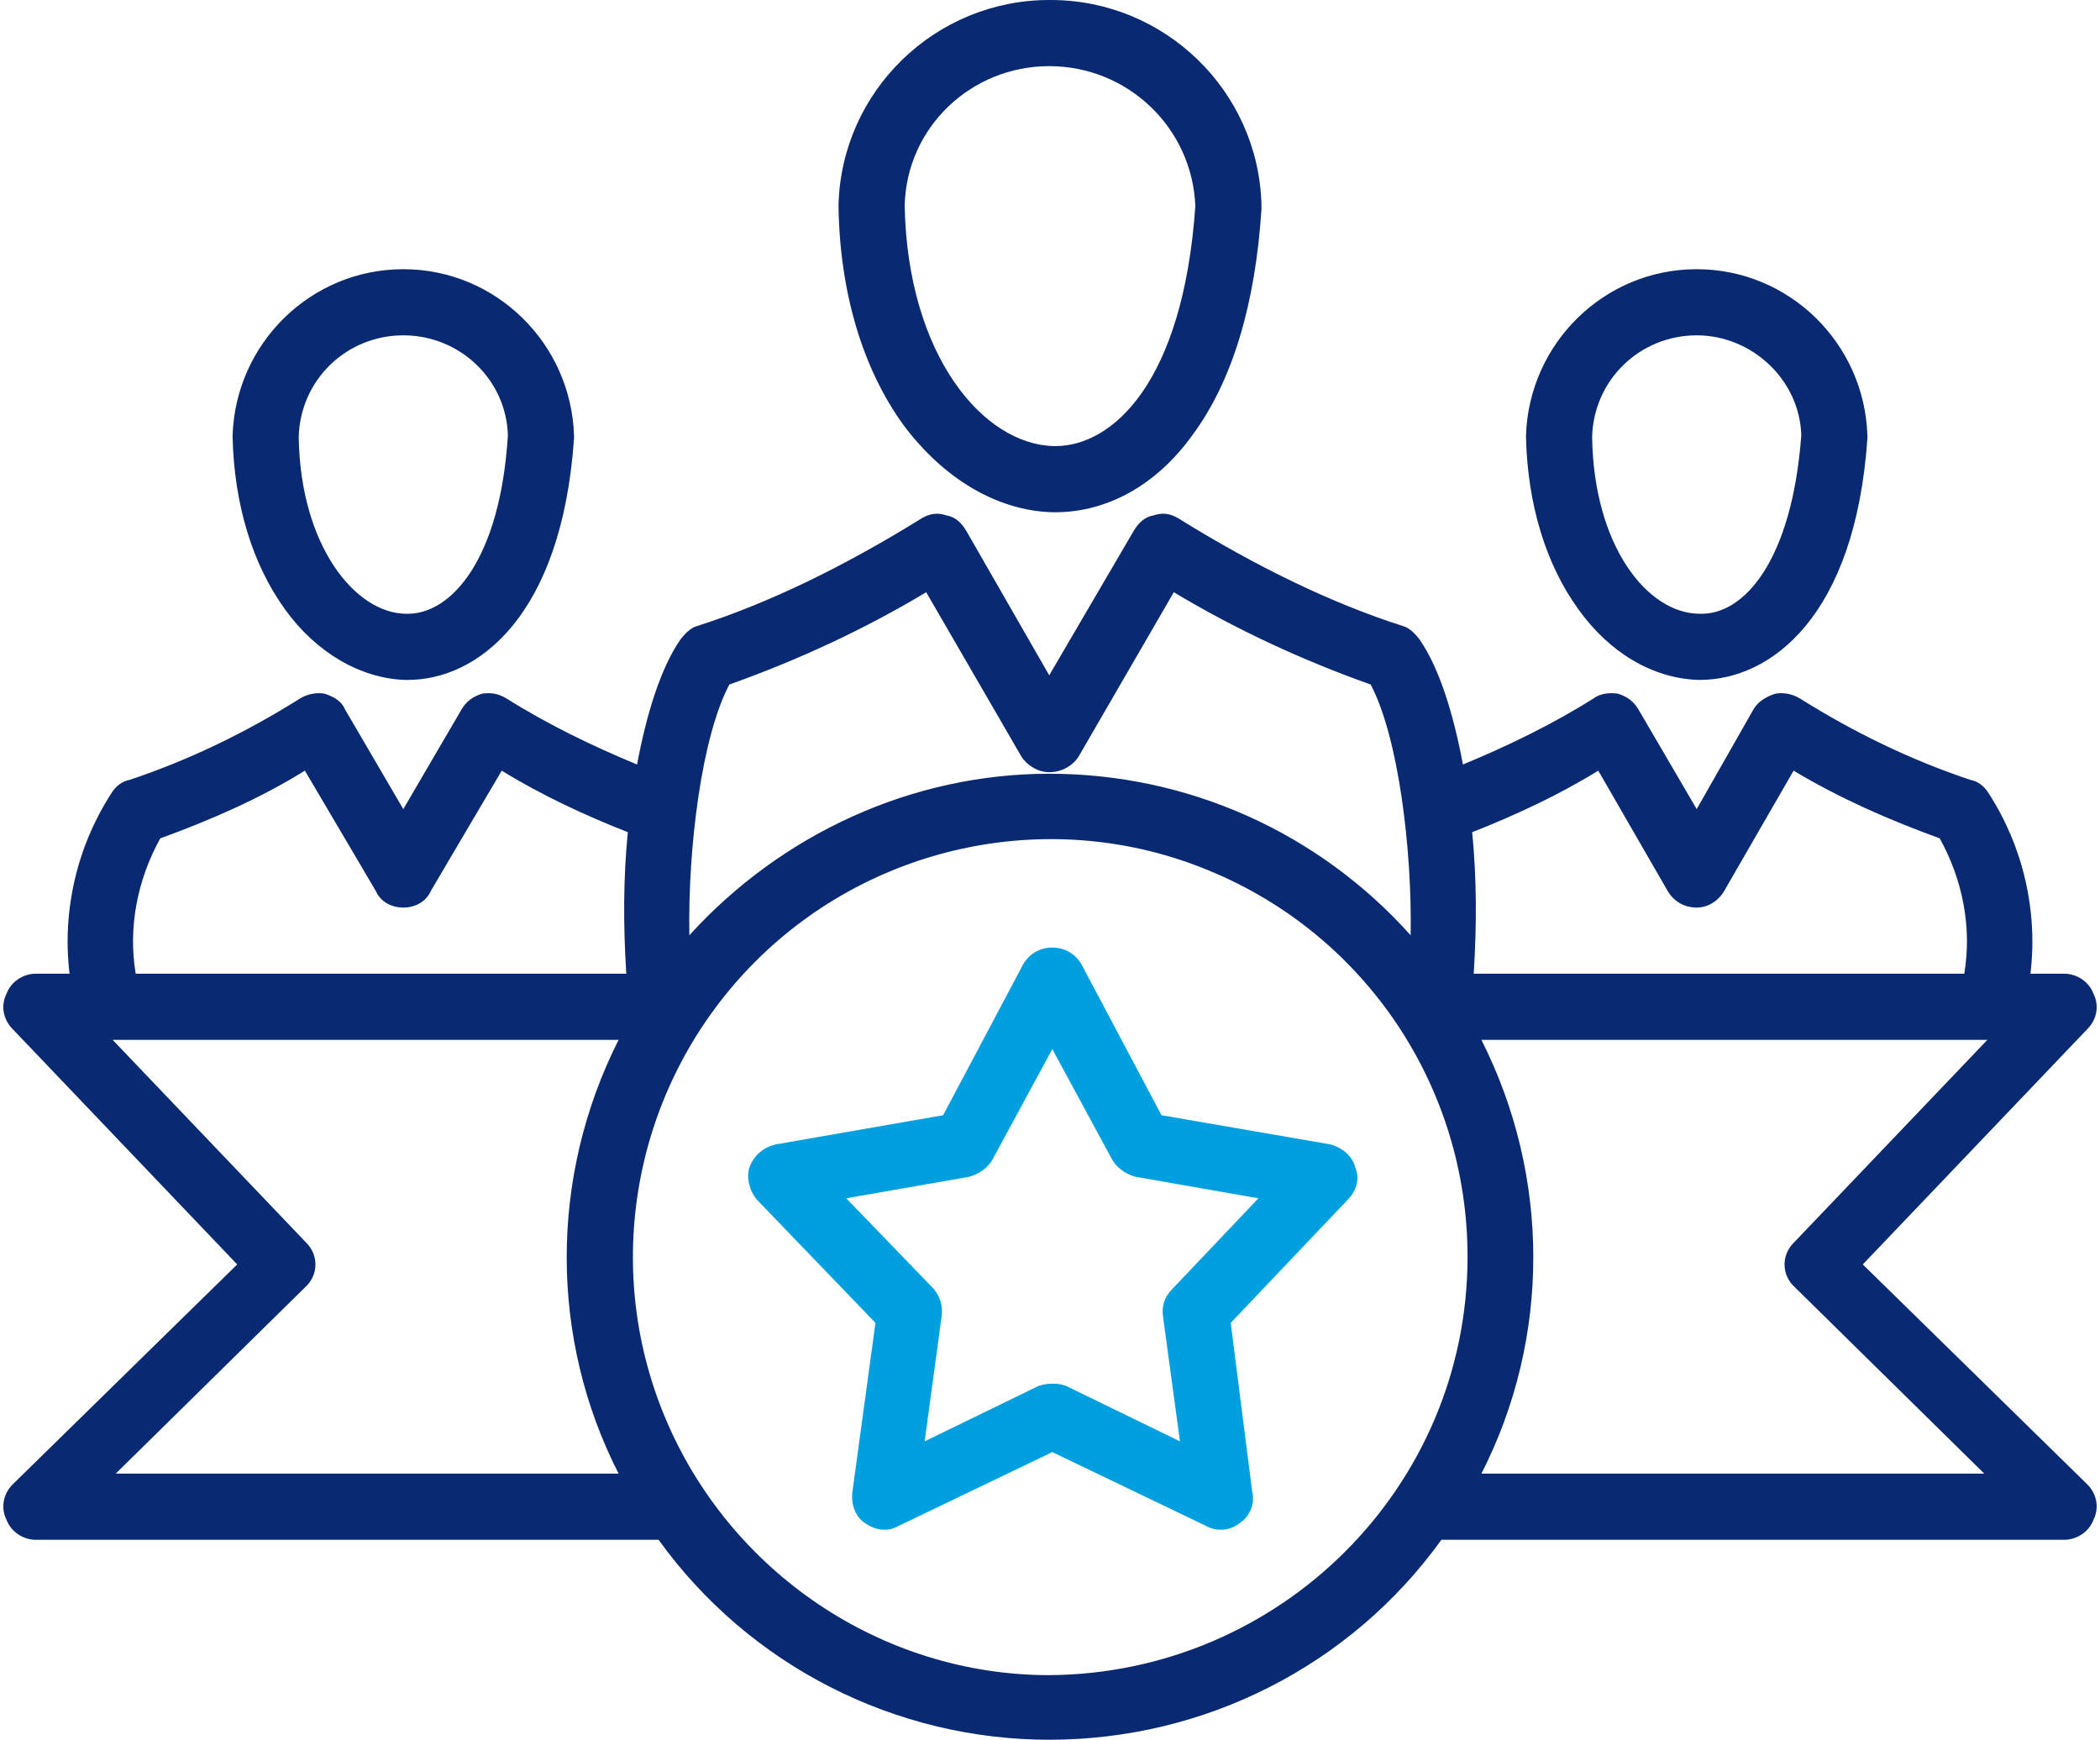 
<svg xmlns="http://www.w3.org/2000/svg" xml:space="preserve" width="99px" height="82px" version="1.1" viewBox="0 0 13.61 11.31" xmlns:xlink="http://www.w3.org/1999/xlink">
   <path class="fil0" d="M1.52 8.22l-1.46 1.43c-0.06,0.06 -0.08,0.15 -0.04,0.23 0.03,0.08 0.11,0.13 0.19,0.13l4.05 0c0.59,0.82 1.54,1.3 2.54,1.3 1.01,0 1.96,-0.48 2.55,-1.3l4.05 0c0.08,0 0.16,-0.05 0.19,-0.13 0.04,-0.08 0.02,-0.17 -0.04,-0.23l-1.46 -1.43 1.46 -1.53c0.06,-0.06 0.08,-0.15 0.04,-0.23 -0.03,-0.08 -0.11,-0.13 -0.19,-0.13l-0.22 0c0.05,-0.41 -0.05,-0.83 -0.27,-1.17 -0.03,-0.05 -0.07,-0.08 -0.12,-0.09 -0.39,-0.13 -0.76,-0.31 -1.11,-0.53 -0.05,-0.03 -0.11,-0.04 -0.16,-0.03 -0.06,0.02 -0.11,0.05 -0.14,0.1l-0.37 0.65 -0.38 -0.65c-0.03,-0.05 -0.07,-0.08 -0.13,-0.1 -0.06,-0.01 -0.12,0 -0.16,0.03 -0.27,0.17 -0.56,0.31 -0.85,0.43 -0.06,-0.32 -0.15,-0.62 -0.28,-0.81 -0.03,-0.04 -0.07,-0.08 -0.11,-0.09 -0.47,-0.15 -0.96,-0.39 -1.46,-0.7 -0.05,-0.03 -0.1,-0.04 -0.16,-0.02 -0.06,0.01 -0.1,0.05 -0.13,0.1l-0.55 0.94 -0.54 -0.94c-0.03,-0.05 -0.07,-0.09 -0.13,-0.1 -0.06,-0.02 -0.11,-0.01 -0.16,0.02 -0.5,0.31 -0.99,0.55 -1.46,0.7 -0.04,0.01 -0.08,0.05 -0.11,0.09 -0.13,0.19 -0.22,0.49 -0.28,0.81 -0.29,-0.12 -0.58,-0.26 -0.85,-0.43 -0.05,-0.03 -0.1,-0.04 -0.16,-0.03 -0.06,0.02 -0.1,0.05 -0.13,0.1l-0.38 0.65 -0.38 -0.65c-0.02,-0.05 -0.07,-0.08 -0.13,-0.1 -0.05,-0.01 -0.11,0 -0.16,0.03 -0.35,0.22 -0.72,0.4 -1.11,0.53 -0.05,0.01 -0.09,0.04 -0.12,0.09 -0.22,0.34 -0.32,0.76 -0.27,1.17l-0.22 0c-0.08,0 -0.16,0.05 -0.19,0.13 -0.04,0.08 -0.02,0.17 0.04,0.23l1.46 1.53zm-0.79 1.36l1.23 -1.21c0.09,-0.08 0.09,-0.21 0.01,-0.29l-1.26 -1.32 3.29 0c-0.45,0.89 -0.45,1.94 0,2.82l-3.27 0zm6.07 1.31c-1.09,0 -2.08,-0.67 -2.5,-1.68 -0.42,-1.01 -0.19,-2.18 0.59,-2.96 0.77,-0.77 1.94,-1.01 2.95,-0.59 1.02,0.42 1.68,1.41 1.68,2.51 0,1.5 -1.22,2.71 -2.72,2.72zm4.84 -2.81c-0.08,0.08 -0.08,0.21 0.01,0.29l1.23 1.21 -3.27 0c0.45,-0.88 0.45,-1.93 0,-2.82l3.29 0 -1.26 1.32zm-1.27 -3.07l0.45 0.78c0.04,0.07 0.11,0.11 0.19,0.11 0.07,0 0.14,-0.04 0.18,-0.11l0.45 -0.78c0.3,0.18 0.62,0.32 0.95,0.44 0.15,0.27 0.21,0.58 0.16,0.88l-3.19 0c0.02,-0.31 0.02,-0.62 -0.01,-0.92 0.28,-0.11 0.56,-0.24 0.82,-0.4zm-5.65 -0.56c0.45,-0.16 0.88,-0.36 1.28,-0.6l0.62 1.07c0.04,0.06 0.11,0.1 0.18,0.1 0.08,0 0.15,-0.04 0.19,-0.1l0.62 -1.07c0.4,0.24 0.83,0.44 1.28,0.6 0.18,0.34 0.27,1.07 0.26,1.63 -0.6,-0.67 -1.45,-1.05 -2.35,-1.05 -0.89,0 -1.74,0.39 -2.34,1.05 -0.01,-0.57 0.08,-1.29 0.26,-1.63zm-3.7 1c0.33,-0.12 0.65,-0.26 0.94,-0.44l0.46 0.78c0.03,0.07 0.1,0.11 0.18,0.11 0.08,0 0.15,-0.04 0.18,-0.11l0.46 -0.78c0.26,0.16 0.54,0.29 0.82,0.4 -0.03,0.3 -0.03,0.61 -0.01,0.92l-3.19 0c-0.05,-0.3 0.01,-0.61 0.16,-0.88zm5.8 -2.12c0,0 0.01,0 0.02,0 0.34,0 0.66,-0.18 0.89,-0.5 0.26,-0.35 0.41,-0.85 0.45,-1.47 0,-0.01 0,-0.02 0,-0.03 -0.02,-0.74 -0.63,-1.33 -1.37,-1.33l-0.01 0c-0.74,0 -1.35,0.59 -1.37,1.33l0 0.02c0.01,0.56 0.16,1.05 0.42,1.41 0.26,0.35 0.61,0.56 0.97,0.57zm-0.02 -2.9c0.51,0 0.93,0.4 0.95,0.91 -0.08,1.15 -0.54,1.56 -0.91,1.56 -0.01,0 -0.01,0 -0.01,0 -0.46,-0.01 -0.95,-0.59 -0.97,-1.56 0.01,-0.51 0.43,-0.91 0.94,-0.91zm4.22 3.99c0,0 0.01,0 0.01,0 0.46,0 1.01,-0.41 1.09,-1.57 0,-0.01 0,-0.01 0,-0.02 -0.02,-0.6 -0.51,-1.08 -1.11,-1.08l0 0c-0.6,0 -1.09,0.48 -1.11,1.08l0 0.01c0.01,0.44 0.13,0.83 0.34,1.12 0.2,0.28 0.48,0.45 0.78,0.46zm-0.01 -2.24c0.36,0 0.67,0.29 0.68,0.65 -0.06,0.81 -0.37,1.17 -0.66,1.16 -0.34,0 -0.69,-0.44 -0.7,-1.15 0.01,-0.37 0.31,-0.66 0.68,-0.66zm-8.4 2.24c0,0 0.01,0 0.02,0 0.45,0 1,-0.41 1.08,-1.57 0,-0.01 0,-0.01 0,-0.02 -0.02,-0.6 -0.51,-1.08 -1.11,-1.08l0 0c-0.6,0 -1.09,0.48 -1.11,1.08l0 0.01c0.01,0.44 0.13,0.83 0.34,1.12 0.2,0.28 0.49,0.45 0.78,0.46zm-0.01 -2.24c0.37,0 0.67,0.29 0.68,0.65 -0.05,0.81 -0.37,1.16 -0.65,1.16 -0.01,0 -0.01,0 -0.01,0 -0.33,0 -0.69,-0.44 -0.7,-1.15 0.01,-0.37 0.31,-0.66 0.68,-0.66z" fill="#092972" fill-rule="nonzero"/>
   <path class="fil1" d="M8.79 7.59c-0.02,-0.08 -0.09,-0.13 -0.16,-0.15l-1.1 -0.19 -0.52 -0.98c-0.04,-0.07 -0.11,-0.11 -0.19,-0.11 -0.08,0 -0.15,0.04 -0.19,0.11l-0.52 0.98 -1.09 0.19c-0.08,0.02 -0.14,0.07 -0.17,0.15 -0.02,0.07 0,0.15 0.05,0.21l0.77 0.8 -0.15 1.1c-0.01,0.08 0.02,0.16 0.08,0.2 0.07,0.05 0.15,0.06 0.22,0.02l1 -0.48 1 0.48c0.07,0.04 0.16,0.03 0.22,-0.02 0.06,-0.04 0.1,-0.12 0.08,-0.2l-0.14 -1.1 0.76 -0.8c0.06,-0.06 0.08,-0.14 0.05,-0.21zm-1.19 0.79c-0.05,0.05 -0.07,0.11 -0.06,0.18l0.11 0.81 -0.74 -0.36c-0.05,-0.02 -0.12,-0.02 -0.18,0l-0.74 0.36 0.11 -0.81c0.01,-0.07 -0.01,-0.13 -0.05,-0.18l-0.57 -0.59 0.8 -0.14c0.07,-0.02 0.12,-0.06 0.15,-0.11l0.39 -0.72 0.39 0.72c0.03,0.05 0.08,0.09 0.15,0.11l0.8 0.14 -0.56 0.59z" fill="#009fe0" fill-rule="nonzero"/>
</svg>
